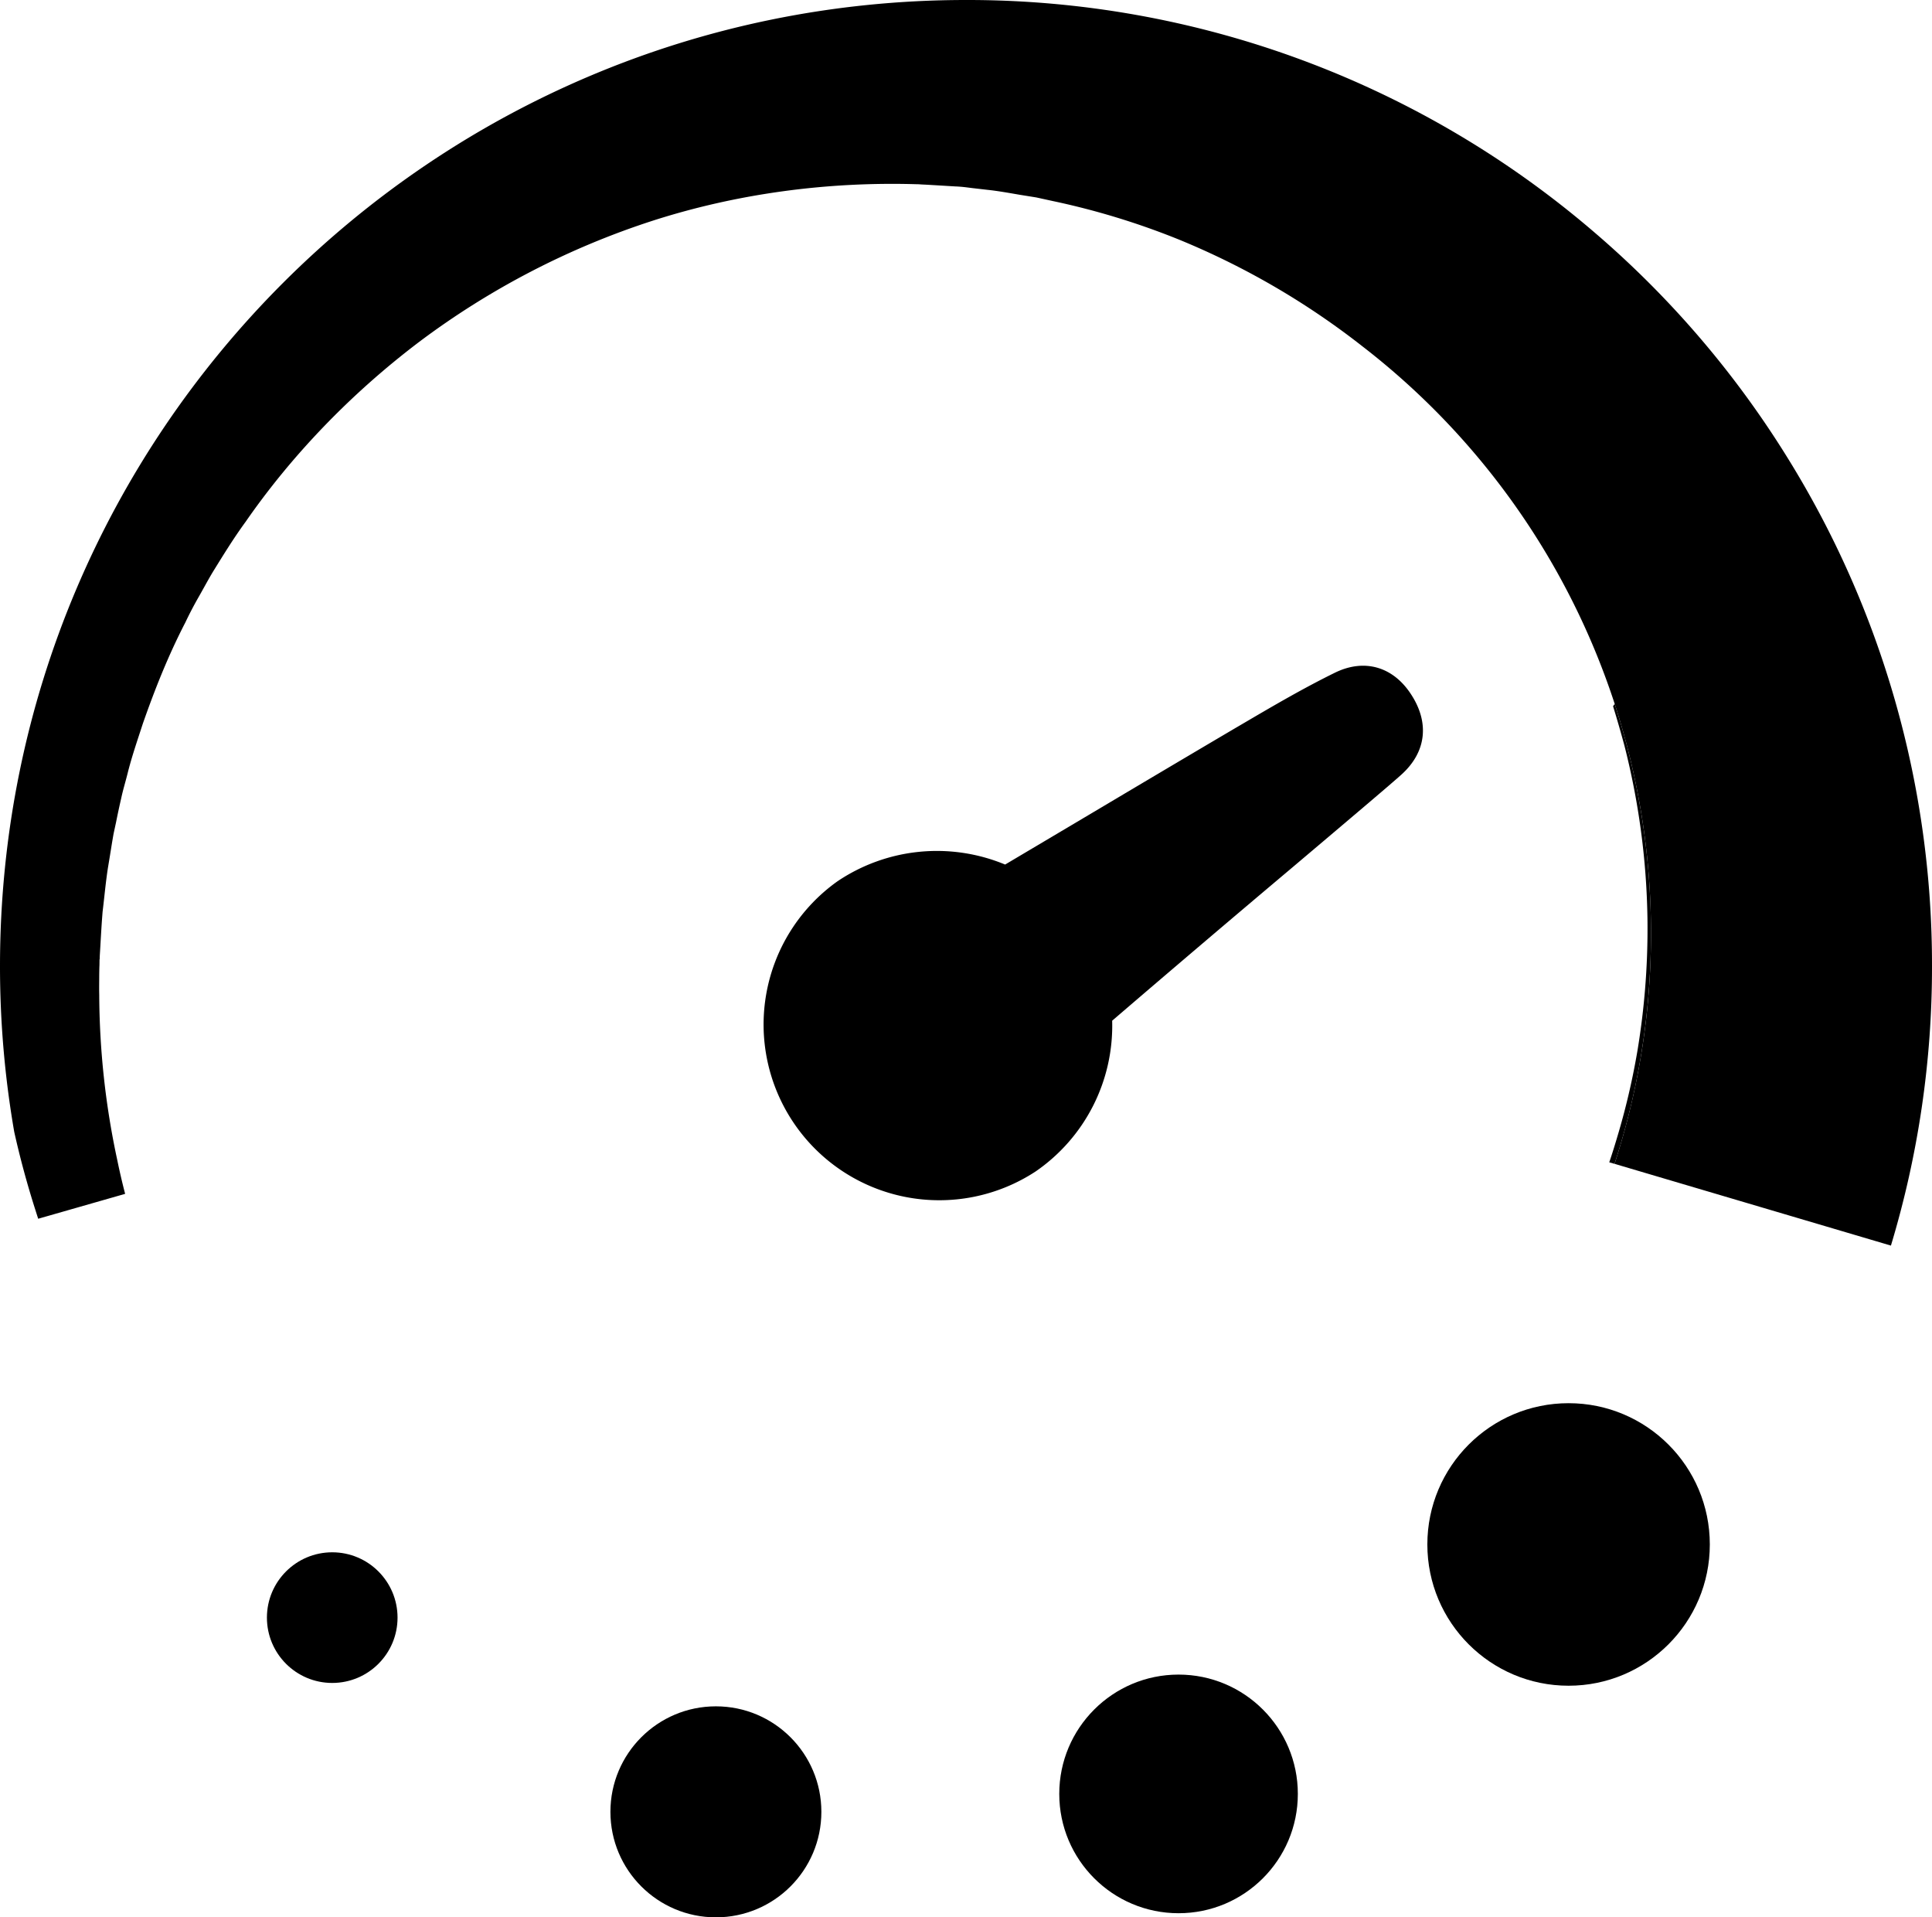 <svg xmlns="http://www.w3.org/2000/svg" viewBox="0 0 59.164 58.701" width="59.164" height="58.701"><g transform="translate(-2.418 -2.649)" fill="unset"><path d="M52.976 31.234c0 2.46-.391 4.829-1.116 7.047l-.162-.047s.107-.301.276-.879c.169-.573.398-1.424.588-2.538.184-1.111.329-2.485.306-4.071a22.786 22.786 0 0 0-.707-5.277 35.386 35.386 0 0 0-.346-1.198l.05-.072a22.63 22.63 0 0 1 1.111 7.035z"/><circle cx="50.453" cy="49.934" r="4.325"/><circle cx="38.509" cy="57.571" r="3.653"/><circle cx="24.341" cy="58.12" r="3.23"/><circle cx="12.592" cy="52.174" r="2"/><path d="M61.582 32.23a29.47 29.47 0 0 1-1.258 8.554l-8.464-2.503a22.649 22.649 0 0 0 1.116-7.047 22.63 22.63 0 0 0-1.111-7.035 22.758 22.758 0 0 0-7.732-10.952 23.629 23.629 0 0 0-5.611-3.263 22.986 22.986 0 0 0-3.865-1.18l-.503-.11-.504-.081c-.334-.057-.682-.12-.991-.152l-.478-.055c-.159-.02-.306-.042-.518-.05l-.58-.035-.289-.017-.149-.007-.07-.005-.035-.002h-.03c-2.734-.085-5.498.281-8.088 1.111a24.45 24.45 0 0 0-7.174 3.72c-2.112 1.601-3.915 3.491-5.312 5.508-.364.498-.68 1.014-.996 1.524-.154.256-.291.515-.438.772a11.31 11.31 0 0 0-.406.777c-.535 1.033-.949 2.087-1.305 3.105-.167.515-.341 1.018-.466 1.522-.062.249-.139.498-.192.745-.057.249-.11.493-.159.74l-.077.356c-.022.122-.042.242-.062.364-.037.237-.077.476-.115.705-.07.461-.107.892-.16 1.323-.037.451-.06.924-.087 1.36l-.002.085s0 .017-.005.017v.02l-.002.154c-.005.102-.005.204-.007.301 0 .204-.005.398 0 .593a24.412 24.412 0 0 0 .551 5.067A19.892 19.892 0 0 0 6.25 39.2l-2.662.762s-.03-.09-.087-.271a27.388 27.388 0 0 1-.647-2.388 29.65 29.65 0 0 1-.436-5.073c0-16.338 13.245-29.581 29.584-29.581a29.46 29.46 0 0 1 19.269 7.137 29.559 29.559 0 0 1 5.842 6.806 29.426 29.426 0 0 1 4.469 15.638z"/><path d="M45.617 23.888c-.553-.836-1.426-1.08-2.316-.645-.975.478-1.923 1.034-2.852 1.579l-.227.133c-1.497.882-2.991 1.769-4.484 2.656l-2.54 1.507a5.45 5.45 0 0 0-5.13.51 5.38 5.38 0 0 0 6.066 8.885 5.412 5.412 0 0 0 2.342-4.614 755.461 755.461 0 0 1 5.443-4.629l.154-.13c1.674-1.416 2.997-2.534 3.276-2.79.752-.688.85-1.586.268-2.462z"/></g></svg>

